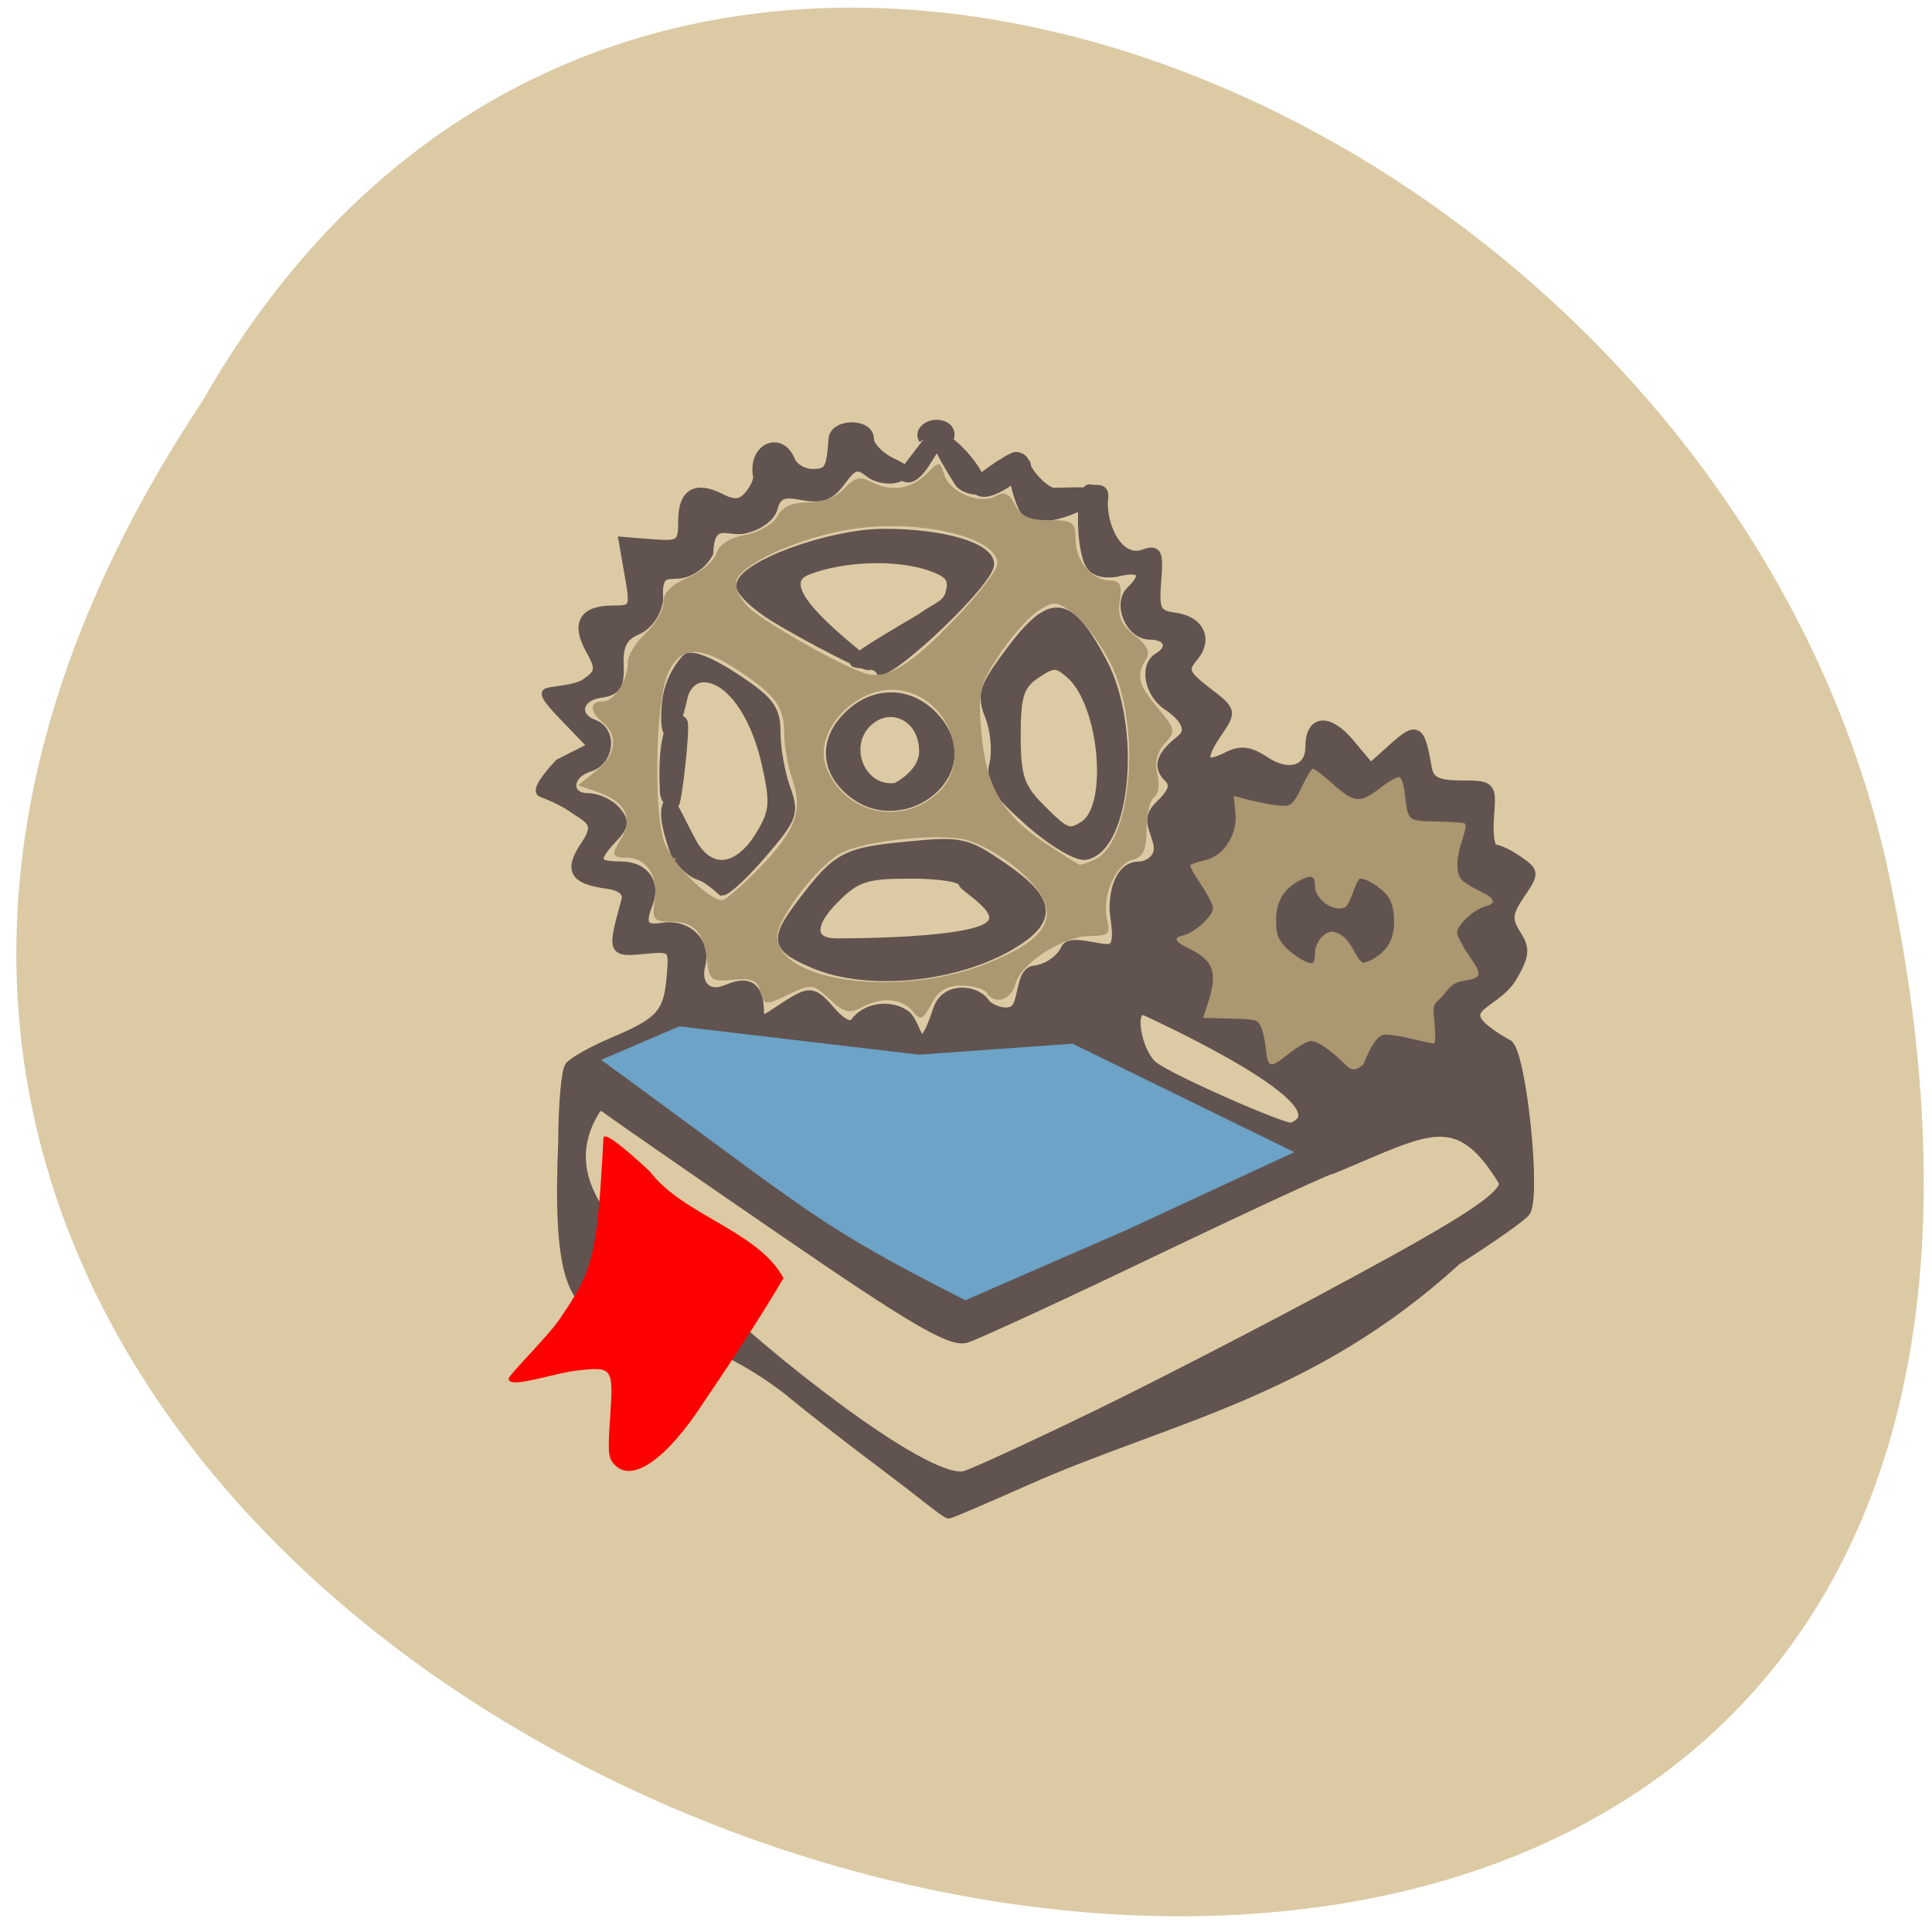 <svg xmlns="http://www.w3.org/2000/svg" viewBox="0 0 48 48"><g fill="#ff4500"><path d="m 31.699 16.73 c 0 2.289 -1.844 4.148 -4.113 4.148 c -2.273 0 -4.113 -1.859 -4.113 -4.148 c 0 -2.293 1.84 -4.148 4.113 -4.148 c 2.27 0 4.113 1.855 4.113 4.148"/><path d="m 32.19 31.3 c 0 2.293 -1.844 4.148 -4.113 4.148 c -2.273 0 -4.113 -1.859 -4.113 -4.148 c 0 -2.293 1.844 -4.148 4.113 -4.148 c 2.273 0 4.113 1.859 4.113 4.148"/><path d="m 16.414 23.332 c 0 2.289 -1.844 4.148 -4.113 4.148 c -2.273 0 -4.113 -1.859 -4.113 -4.148 c 0 -2.293 1.84 -4.148 4.113 -4.148 c 2.27 0 4.113 1.855 4.113 4.148"/></g><path d="m 5.03 9.965 c -23.688 35.648 51.848 57.61 41.848 11.52 c -4.262 -19.04 -30.988 -30.602 -41.848 -11.52" fill="#dbcaa3"/><path d="m 120.35 192.17 c -1.803 -1.512 -8.963 -6.968 -14.603 -11.817 c -18.863 -14.932 -26.412 1.77 -25.16 -29.09 c 0 -4.295 0.354 -8.259 0.743 -8.83 c 0.407 -0.571 2.652 -1.88 5 -2.913 c 5.268 -2.323 6.117 -3.318 6.453 -7.632 c 0.283 -3.337 0.194 -3.429 -3.094 -3.097 c -3.571 0.35 -3.606 0.277 -1.998 -5.807 c 0.248 -0.959 -0.513 -1.604 -2.121 -1.843 c -3.783 -0.535 -4.367 -1.696 -2.404 -4.701 c 1.733 -2.618 0.212 -2.986 -1.556 -4.295 c -1.01 -0.737 -2.758 -1.512 -3.377 -1.733 c -0.636 -0.24 0.548 -1.936 1.962 -3.484 l 3.73 -1.973 l -2.422 -2.636 c -1.432 -1.549 -3.288 -3.484 -2.634 -3.705 c 0.619 -0.221 3.253 -0.332 4.278 -1.088 c 1.644 -1.198 1.715 -1.659 0.53 -3.871 c -1.644 -3.079 -0.778 -4.701 2.546 -4.701 c 2.387 0 2.493 -0.203 1.839 -4.02 l -0.672 -4.02 l 3.341 0.277 c 3.076 0.24 3.341 0.037 3.341 -2.655 c 0 -3.3 1.485 -4.203 4.331 -2.673 c 1.467 0.774 2.245 0.701 3.094 -0.332 c 0.636 -0.756 1.078 -1.751 0.99 -2.231 c -0.601 -3.318 2.563 -4.885 3.73 -1.843 c 0.318 0.811 1.414 1.493 2.457 1.493 c 1.803 0 2.068 -0.461 2.298 -4 c 0.124 -1.936 4.101 -1.973 4.101 -0.037 c 0 0.811 1.114 2.028 2.457 2.71 c 2.139 1.069 2.245 1.309 0.743 1.88 c -0.955 0.369 -2.422 0.092 -3.253 -0.608 c -1.291 -1.051 -1.803 -0.885 -3.111 0.995 c -1.22 1.733 -2.228 2.138 -4.367 1.714 c -2.174 -0.442 -2.864 -0.147 -3.271 1.401 c -0.318 1.161 -1.679 2.194 -3.412 2.544 c -1.626 0.313 -3.73 -1.401 -3.836 2.728 c -0.53 1.198 -1.945 2.304 -3.147 2.489 c -1.52 0.221 -2.705 -0.461 -2.493 2.986 c -0.194 1.585 -1.184 3.079 -2.44 3.632 c -1.556 0.682 -2.086 1.751 -1.998 4 c 0.106 2.47 -0.318 3.134 -2.121 3.392 c -2.546 0.35 -3.041 2.655 -0.76 3.54 c 2.192 0.83 1.839 4.388 -0.495 5.125 c -2.528 0.811 -2.616 3.503 -0.124 3.503 c 1.043 0 2.44 0.682 3.147 1.53 c 1.025 1.235 0.955 1.843 -0.389 3.318 c -2.245 2.489 -2.051 3.152 0.902 3.152 c 2.687 0 4.066 2.01 3.094 4.517 c -0.884 2.341 -0.495 3.02 1.591 2.673 c 2.829 -0.479 5.02 1.77 4.331 4.48 c -0.548 2.138 0.672 3.798 2.988 2.747 c 2.723 -1.235 3.606 0.166 3.606 2.784 c 0 1.696 1.326 0.147 3.925 -1.438 c 1.786 -1.088 2.316 -0.94 4.066 1.198 c 1.184 1.438 2.281 2.028 2.687 1.419 c 1.202 -1.807 3.942 -2.267 5.728 -0.959 c 1.467 1.069 1.432 6.231 3.606 -0.571 c 0.902 -2.839 4.384 -2.397 5.392 -0.756 c 0.407 0.664 2.864 1.751 3.553 0.332 c 0.672 -1.346 0.513 -4.04 1.945 -4.222 c 1.45 -0.166 2.935 -1.235 3.483 -2.489 c 0.53 -1.217 3.713 0.129 4.95 -0.055 c 1.397 -0.203 0.513 -3.484 0.513 -4.646 c 0 -2.968 1.114 -4.996 2.723 -4.996 c 1.096 0 2.634 -0.903 2.174 -2.728 c -0.442 -1.77 -1.326 -2.857 0.194 -4.369 c 1.538 -1.53 1.821 -2.415 1.01 -3.208 c -1.556 -1.567 -0.371 -3.042 1.414 -4.535 c 1.344 -1.106 0.301 -2.618 -1.485 -3.871 c -2.139 -1.493 -2.705 -4.756 -1.025 -5.789 c 1.679 -1.032 1.131 -2.507 -0.937 -2.507 c -2.263 0 -3.766 -3.687 -2.157 -5.309 c 1.821 -1.807 1.238 -2.765 -1.291 -2.138 c -1.467 0.369 -2.723 0.092 -3.253 -0.719 c -1.202 -1.862 -1.238 -9.439 -0.018 -9.03 c 0.548 0.203 1.662 -0.332 1.503 1.088 c -0.354 2.821 1.503 7.687 4.579 6.508 c 1.45 -0.553 1.644 -0.074 1.379 3.226 c -0.265 3.41 -0.018 3.927 2.02 4.203 c 2.864 0.406 3.836 2.673 2.068 4.812 c -1.149 1.383 -0.919 1.917 1.556 3.908 c 2.846 2.267 2.864 2.341 1.149 4.959 c -2.033 3.097 -1.573 4.093 1.167 2.636 c 1.432 -0.774 2.493 -0.645 4.137 0.498 c 2.669 1.88 5.109 1.143 5.109 -1.549 c 0 -3.3 2.086 -3.503 4.526 -0.461 l 2.298 2.876 l 2.563 -2.397 c 2.669 -2.507 3.058 -2.249 3.819 2.397 c 0.265 1.549 1.114 1.991 3.819 1.991 c 3.394 0 3.465 0.092 3.182 3.761 c -0.159 2.065 0.088 3.742 0.548 3.742 c 0.477 0 1.715 0.627 2.74 1.383 c 1.803 1.309 1.803 1.512 0.177 3.982 c -1.414 2.175 -1.485 2.95 -0.442 4.646 c 1.061 1.696 0.972 2.544 -0.477 5.106 c -2.121 3.687 -7.832 3.41 -0.371 7.816 c 1.556 1.77 3.111 17.937 1.892 19.652 c -0.424 0.608 -3.925 3.171 -7.779 5.715 c -16.353 15.596 -32.476 18.453 -48.37 25.809 c -4.614 2.138 -8.539 3.89 -8.716 3.89 c -0.194 0 -1.803 -1.254 -3.624 -2.784 m 20.03 -8.793 c 6.965 -3.521 20.1 -10.582 29.17 -15.725 c 12.587 -7.097 16.583 -9.844 16.83 -11.503 c -5.144 -8.923 -8.433 -6.305 -18.828 -1.788 c 0 -0.221 -8.875 4.04 -19.747 9.457 c -10.855 5.438 -20.719 10.176 -21.886 10.545 c -1.697 0.516 -6.01 -2.102 -20.507 -12.48 c -10.09 -7.226 -18.916 -13.605 -19.606 -14.158 c -0.689 -0.553 -1.255 -0.793 -1.255 -0.553 c -6.311 9.697 4.667 18.1 12.888 23.04 c 4.543 4.941 23.848 21.274 28.339 20.17 c 1.061 -0.332 7.637 -3.484 14.603 -7.01 m 22.12 -33.81 c 6.683 -2.507 -15.03 -12.868 -16.264 -13.476 c -2.157 -1.051 -1.096 4.812 0.76 6.305 c 2.051 1.641 14.815 7.429 15.504 7.171 m -53.57 -19.04 c -4.49 -1.954 -4.667 -2.857 -1.52 -7.19 c 4.01 -5.53 4.915 -6.03 11.986 -6.729 c 6.01 -0.608 6.594 -0.461 10.749 2.526 c 5.091 3.65 5.533 5.918 1.662 8.609 c -6.117 4.258 -16.565 5.53 -22.876 2.784 m 19 -4.185 c 3.447 -1.622 -2.369 -4.775 -2.369 -5.346 c 0 -0.59 -2.457 -1.032 -5.816 -1.032 c -5.109 0 -6.152 0.35 -8.609 2.913 c -2.864 2.986 -2.776 5.088 0.23 5.088 c 0.937 0 13.14 0.018 16.565 -1.622 m -34.544 -8.314 c -2.157 -6.05 -0.884 -6.176 -0.866 -6.71 c 0.018 -0.553 1.803 3.41 2.634 4.959 c 1.98 3.65 5.18 3.245 7.619 -0.94 c 1.591 -2.747 1.662 -3.761 0.636 -8.499 c -1.291 -5.844 -4.154 -9.881 -7 -9.881 c -1.078 0 -2.02 0.922 -2.298 2.249 c -1.184 5.549 -2.316 5.217 -1.874 0.608 c 0.265 -2.728 1.75 -4.682 2.245 -5.18 c 0.53 -0.535 2.758 0.387 5.48 2.267 c 3.889 2.673 4.596 3.65 4.596 6.452 c 0 1.825 0.495 4.738 1.096 6.471 c 1.025 2.931 0.831 3.521 -2.563 7.651 c -2.02 2.47 -4.101 4.48 -4.614 4.48 c -3.306 -3.06 -2.051 -0.59 -5.091 -3.927 m 39.671 -4.166 c -3.836 -3.558 -4.49 -4.664 -4.01 -6.895 c 0.336 -1.456 0.106 -3.927 -0.477 -5.475 c -0.937 -2.433 -0.707 -3.374 1.573 -6.655 c 5.251 -7.577 7.142 -7.54 11.1 0.203 c 3.925 7.669 2.723 21.827 -1.909 22.73 c -0.937 0.166 -3.748 -1.585 -6.276 -3.908 m 6.117 0.332 c 3.288 -2.138 2.228 -14.25 -1.538 -17.661 c -1.52 -1.383 -1.909 -1.383 -3.889 0 c -1.821 1.272 -2.192 2.507 -2.192 7.171 c 0 4.756 0.424 6.084 2.687 8.443 c 2.899 3.02 3.235 3.171 4.932 2.046 m -47.18 -4.04 c -0.389 -8.812 1.803 -8.83 2.121 -8.04 c 0.283 0.719 -0.619 9.236 -0.955 9.568 c -0.318 0.332 -1.202 -0.479 -1.167 -1.53 m 20.578 -0.203 c -2.687 -2.673 -2.528 -6.157 0.389 -8.886 c 3.094 -2.913 7.248 -2.489 9.865 1.032 c 4.756 6.397 -4.579 13.55 -10.254 7.853 m 8.574 -4.332 c 0 -4.093 -3.571 -5.752 -5.993 -3.724 c -3.288 2.71 -1.167 8.443 2.899 7.853 c 1.909 -1.051 3.076 -2.636 3.094 -4.129 m -0.212 -15.762 c 1.114 -0.959 2.74 -1.419 3.111 -2.655 c 0.53 -1.807 0.141 -2.433 -1.98 -3.245 c -3.766 -1.438 -10.01 -1.235 -14.04 0.442 c -3.872 1.622 2.404 7.02 6.912 10.821 c 1.45 1.641 -7.513 -3.374 -10.607 -5.365 c -2.068 -1.327 -3.748 -2.986 -3.748 -3.687 c -0.035 -2.341 9.971 -6.194 16.09 -6.194 c 6.612 -0.018 11.898 1.604 11.898 3.632 c 0 2.083 -10.589 12.499 -12.304 12.499 c -1.167 -2.028 -8.15 1.567 4.667 -6.249 m 11.703 -12.315 c -0.796 -0.959 -1.909 -5.438 -1.202 -5.881 c 0.583 -0.35 1.273 -0.166 1.273 0.406 c 0 0.59 1.998 3.097 3.129 3.097 c 1.131 0 5.02 -0.24 4.685 0.313 c -0.902 1.438 -6.523 3.705 -7.885 2.065 m -7.513 -3.484 c -0.318 -0.498 -3.553 -5.844 -2.44 -5.567 c 2.334 0.608 6.506 6.471 4.437 6.471 c -0.796 0 -1.697 -0.406 -1.998 -0.903 m 1.733 0.535 c -0.318 -0.571 4.066 -3.632 4.649 -3.632 c 0.583 0 1.061 0.442 1.061 0.995 c 0 0.553 -0.194 0.995 -0.442 0.995 c -0.248 0 -4.119 3.724 -5.268 1.641 m -5.746 -5.567 c -0.743 -1.198 1.131 -2.378 2.475 -1.567 c 1.114 0.701 0.371 2.507 -1.025 2.507 c -0.477 0 -2.475 5.549 -4.208 2.821" transform="matrix(0.221 0 0 0.212 -3.83 -3.708)" fill="#61534f" stroke="#61534f"/><g fill="#ab9770"><path d="m 33.398 26.426 c -0.324 -0.328 -0.668 -0.563 -0.828 -0.563 c -0.086 0 -0.336 0.145 -0.566 0.328 c -0.469 0.371 -0.504 0.359 -0.563 -0.199 c -0.023 -0.191 -0.078 -0.422 -0.125 -0.508 c -0.078 -0.152 -0.113 -0.16 -0.754 -0.176 l -0.672 -0.02 l 0.125 -0.383 c 0.242 -0.746 0.137 -1.043 -0.473 -1.336 c -0.359 -0.172 -0.406 -0.277 -0.148 -0.328 c 0.277 -0.059 0.746 -0.484 0.742 -0.676 c 0 -0.082 -0.133 -0.348 -0.297 -0.586 c -0.164 -0.238 -0.281 -0.457 -0.266 -0.484 c 0.02 -0.023 0.184 -0.082 0.371 -0.125 c 0.52 -0.121 0.785 -0.707 0.754 -1.113 l -0.047 -0.484 l 0.16 0.043 c 0.57 0.152 1.039 0.23 1.176 0.199 c 0.121 -0.031 0.211 -0.152 0.363 -0.48 c 0.113 -0.242 0.234 -0.438 0.27 -0.438 c 0.039 0 0.258 0.168 0.492 0.379 c 0.543 0.48 0.676 0.488 1.195 0.09 c 0.203 -0.16 0.414 -0.277 0.461 -0.258 c 0.055 0.02 0.109 0.184 0.133 0.398 c 0.086 0.707 0.059 0.684 0.773 0.703 c 0.344 0.008 0.664 0.027 0.703 0.043 c 0.059 0.02 0.043 0.133 -0.047 0.414 c -0.152 0.465 -0.16 0.809 -0.023 0.98 c 0.055 0.07 0.254 0.195 0.445 0.285 c 0.395 0.18 0.445 0.316 0.145 0.391 c -0.273 0.066 -0.695 0.461 -0.695 0.645 c 0 0.082 0.137 0.344 0.301 0.582 c 0.34 0.492 0.324 0.547 -0.18 0.629 c -0.281 0.047 -0.371 0.254 -0.535 0.422 c -0.188 0.168 -0.191 0.18 -0.145 0.648 c 0.027 0.297 0.02 0.477 -0.02 0.477 c -0.039 0 -0.301 -0.055 -0.586 -0.125 c -0.285 -0.07 -0.59 -0.109 -0.672 -0.09 c -0.148 0.035 -0.313 0.281 -0.492 0.738 c -0.234 0.188 -0.32 0.133 -0.477 -0.023 m -0.727 -2.738 c 0 -0.266 0.223 -0.543 0.434 -0.543 c 0.492 0.102 0.516 0.621 0.758 0.773 c 0.223 -0.023 0.523 -0.246 0.656 -0.48 c 0.172 -0.305 0.156 -0.906 -0.031 -1.16 c -0.184 -0.242 -0.582 -0.488 -0.719 -0.438 c -0.141 0.215 -0.168 0.48 -0.324 0.688 c -0.27 0.168 -0.773 -0.164 -0.773 -0.512 c 0 -0.262 -0.09 -0.293 -0.383 -0.137 c -0.402 0.215 -0.582 0.52 -0.582 0.98 c 0 0.328 0.027 0.426 0.188 0.621 c 0.184 0.23 0.629 0.5 0.727 0.445 c 0.027 -0.016 0.051 -0.125 0.051 -0.238"/><path d="m 22.668 25.12 c -0.27 -0.324 -0.766 -0.359 -1.273 -0.086 c -0.293 0.156 -0.438 0.117 -0.785 -0.211 c -0.41 -0.383 -0.449 -0.387 -1.023 -0.113 c -0.574 0.273 -0.602 0.27 -0.691 -0.07 c -0.074 -0.285 -0.215 -0.344 -0.68 -0.297 c -0.539 0.051 -0.594 0.012 -0.648 -0.473 c -0.078 -0.707 -0.324 -0.973 -0.902 -0.973 c -0.43 0 -0.469 -0.051 -0.398 -0.531 c 0.09 -0.605 -0.203 -1.055 -0.691 -1.055 c -0.387 0 -0.402 -0.066 -0.125 -0.508 c 0.285 -0.461 0.07 -0.891 -0.559 -1.109 l -0.531 -0.184 l 0.441 -0.348 c 0.5 -0.395 0.57 -0.879 0.18 -1.207 c -0.34 -0.277 -0.34 -0.527 -0.008 -0.527 c 0.289 0 0.625 -0.527 0.625 -0.984 c 0 -0.164 0.199 -0.484 0.441 -0.711 c 0.242 -0.223 0.441 -0.57 0.441 -0.766 c 0 -0.242 0.195 -0.441 0.602 -0.609 c 0.328 -0.141 0.648 -0.41 0.711 -0.602 c 0.07 -0.227 0.332 -0.395 0.723 -0.465 c 0.336 -0.066 0.691 -0.27 0.793 -0.461 c 0.125 -0.238 0.371 -0.348 0.77 -0.348 c 0.355 0 0.707 -0.133 0.898 -0.348 c 0.238 -0.262 0.391 -0.305 0.633 -0.176 c 0.5 0.27 1.016 0.203 1.395 -0.172 c 0.34 -0.34 0.344 -0.34 0.453 0.012 c 0.141 0.438 0.887 0.746 1.281 0.527 c 0.215 -0.121 0.336 -0.066 0.48 0.219 c 0.145 0.285 0.352 0.379 0.844 0.379 c 0.594 0 0.656 0.047 0.656 0.473 c 0 0.543 0.41 1.027 0.863 1.027 c 0.242 0 0.293 0.113 0.238 0.508 c -0.059 0.379 0.031 0.586 0.367 0.852 c 0.313 0.246 0.395 0.422 0.285 0.598 c -0.254 0.398 -0.199 0.629 0.297 1.215 c 0.434 0.52 0.445 0.57 0.168 0.875 c -0.195 0.215 -0.258 0.477 -0.184 0.77 c 0.063 0.25 0.027 0.496 -0.078 0.563 c -0.105 0.063 -0.191 0.418 -0.191 0.793 c 0 0.523 -0.078 0.695 -0.352 0.766 c -0.422 0.109 -0.766 0.926 -0.629 1.488 c 0.09 0.352 0.039 0.402 -0.418 0.402 c -0.664 0 -1.723 0.676 -1.859 1.191 c -0.105 0.406 -0.52 0.535 -0.715 0.219 c -0.059 -0.094 -0.34 -0.176 -0.621 -0.176 c -0.375 0 -0.582 0.125 -0.754 0.457 c -0.211 0.402 -0.262 0.422 -0.469 0.176 m 1.75 -1.145 c 1.805 -0.684 2.047 -1.367 0.859 -2.383 c -0.406 -0.348 -1.01 -0.68 -1.34 -0.742 c -0.746 -0.141 -2.426 0.043 -3.02 0.332 c -0.559 0.27 -1.609 1.629 -1.609 2.078 c 0 1.117 2.965 1.531 5.113 0.715 m -5.547 -2.418 c 0.902 -0.93 1.082 -1.422 0.805 -2.211 c -0.109 -0.309 -0.195 -0.813 -0.195 -1.117 c 0 -0.668 -0.211 -0.957 -1.145 -1.574 c -0.969 -0.641 -1.461 -0.609 -1.758 0.109 c -0.293 0.703 -0.348 3.348 -0.086 4.137 c 0.172 0.523 1.102 1.461 1.449 1.465 c 0.078 0 0.496 -0.363 0.93 -0.809 m 8.281 -0.18 c 0.961 -0.371 1.223 -3.332 0.434 -4.906 c -0.242 -0.477 -0.648 -1.023 -0.906 -1.219 c -0.438 -0.324 -0.5 -0.328 -0.898 -0.07 c -0.234 0.152 -0.668 0.645 -0.961 1.09 c -0.492 0.742 -0.531 0.902 -0.445 1.91 c 0.113 1.352 0.52 2.055 1.586 2.766 c 0.449 0.297 0.84 0.539 0.863 0.539 c 0.023 0 0.172 -0.047 0.328 -0.109 m -3.84 -1.691 c 0.832 -0.777 0.273 -2.32 -0.918 -2.531 c -1.063 -0.191 -2.219 0.988 -1.871 1.902 c 0.445 1.168 1.875 1.488 2.789 0.629 m 0.449 -4.348 c 0.559 -0.586 1.016 -1.188 1.016 -1.336 c 0 -0.688 -2.09 -1.145 -3.793 -0.828 c -1.277 0.234 -2.629 0.875 -2.703 1.277 c -0.031 0.164 0.117 0.453 0.324 0.648 c 0.41 0.383 2.336 1.469 2.906 1.637 c 0.527 0.156 1.121 -0.215 2.25 -1.398"/></g><path d="m 14.934 26.332 l 1.941 -0.832 l 5.953 0.703 l 3.82 -0.273 l 5.508 2.695 l -4.152 1.926 l -4.02 1.754 c -3.762 -1.91 -3.789 -2.141 -9.05 -5.973" fill="#6ca3c7"/><path d="m 15.285 36.406 c -0.176 -0.176 -0.188 -0.289 -0.125 -1.215 c 0.082 -1.203 0.059 -1.238 -0.789 -1.145 c -0.621 0.066 -1.734 0.477 -1.734 0.207 c 0 -0.09 0.973 -1.047 1.262 -1.473 c 0.855 -1.254 0.934 -1.566 1.094 -4.508 c 0.008 -0.148 0.402 0.133 1.152 0.832 c 0.82 1.09 2.699 1.48 3.32 2.652 c -0.648 1.094 -1.305 2.082 -1.984 3.086 c -0.91 1.398 -1.758 2 -2.195 1.563" fill="#f00"/></svg>